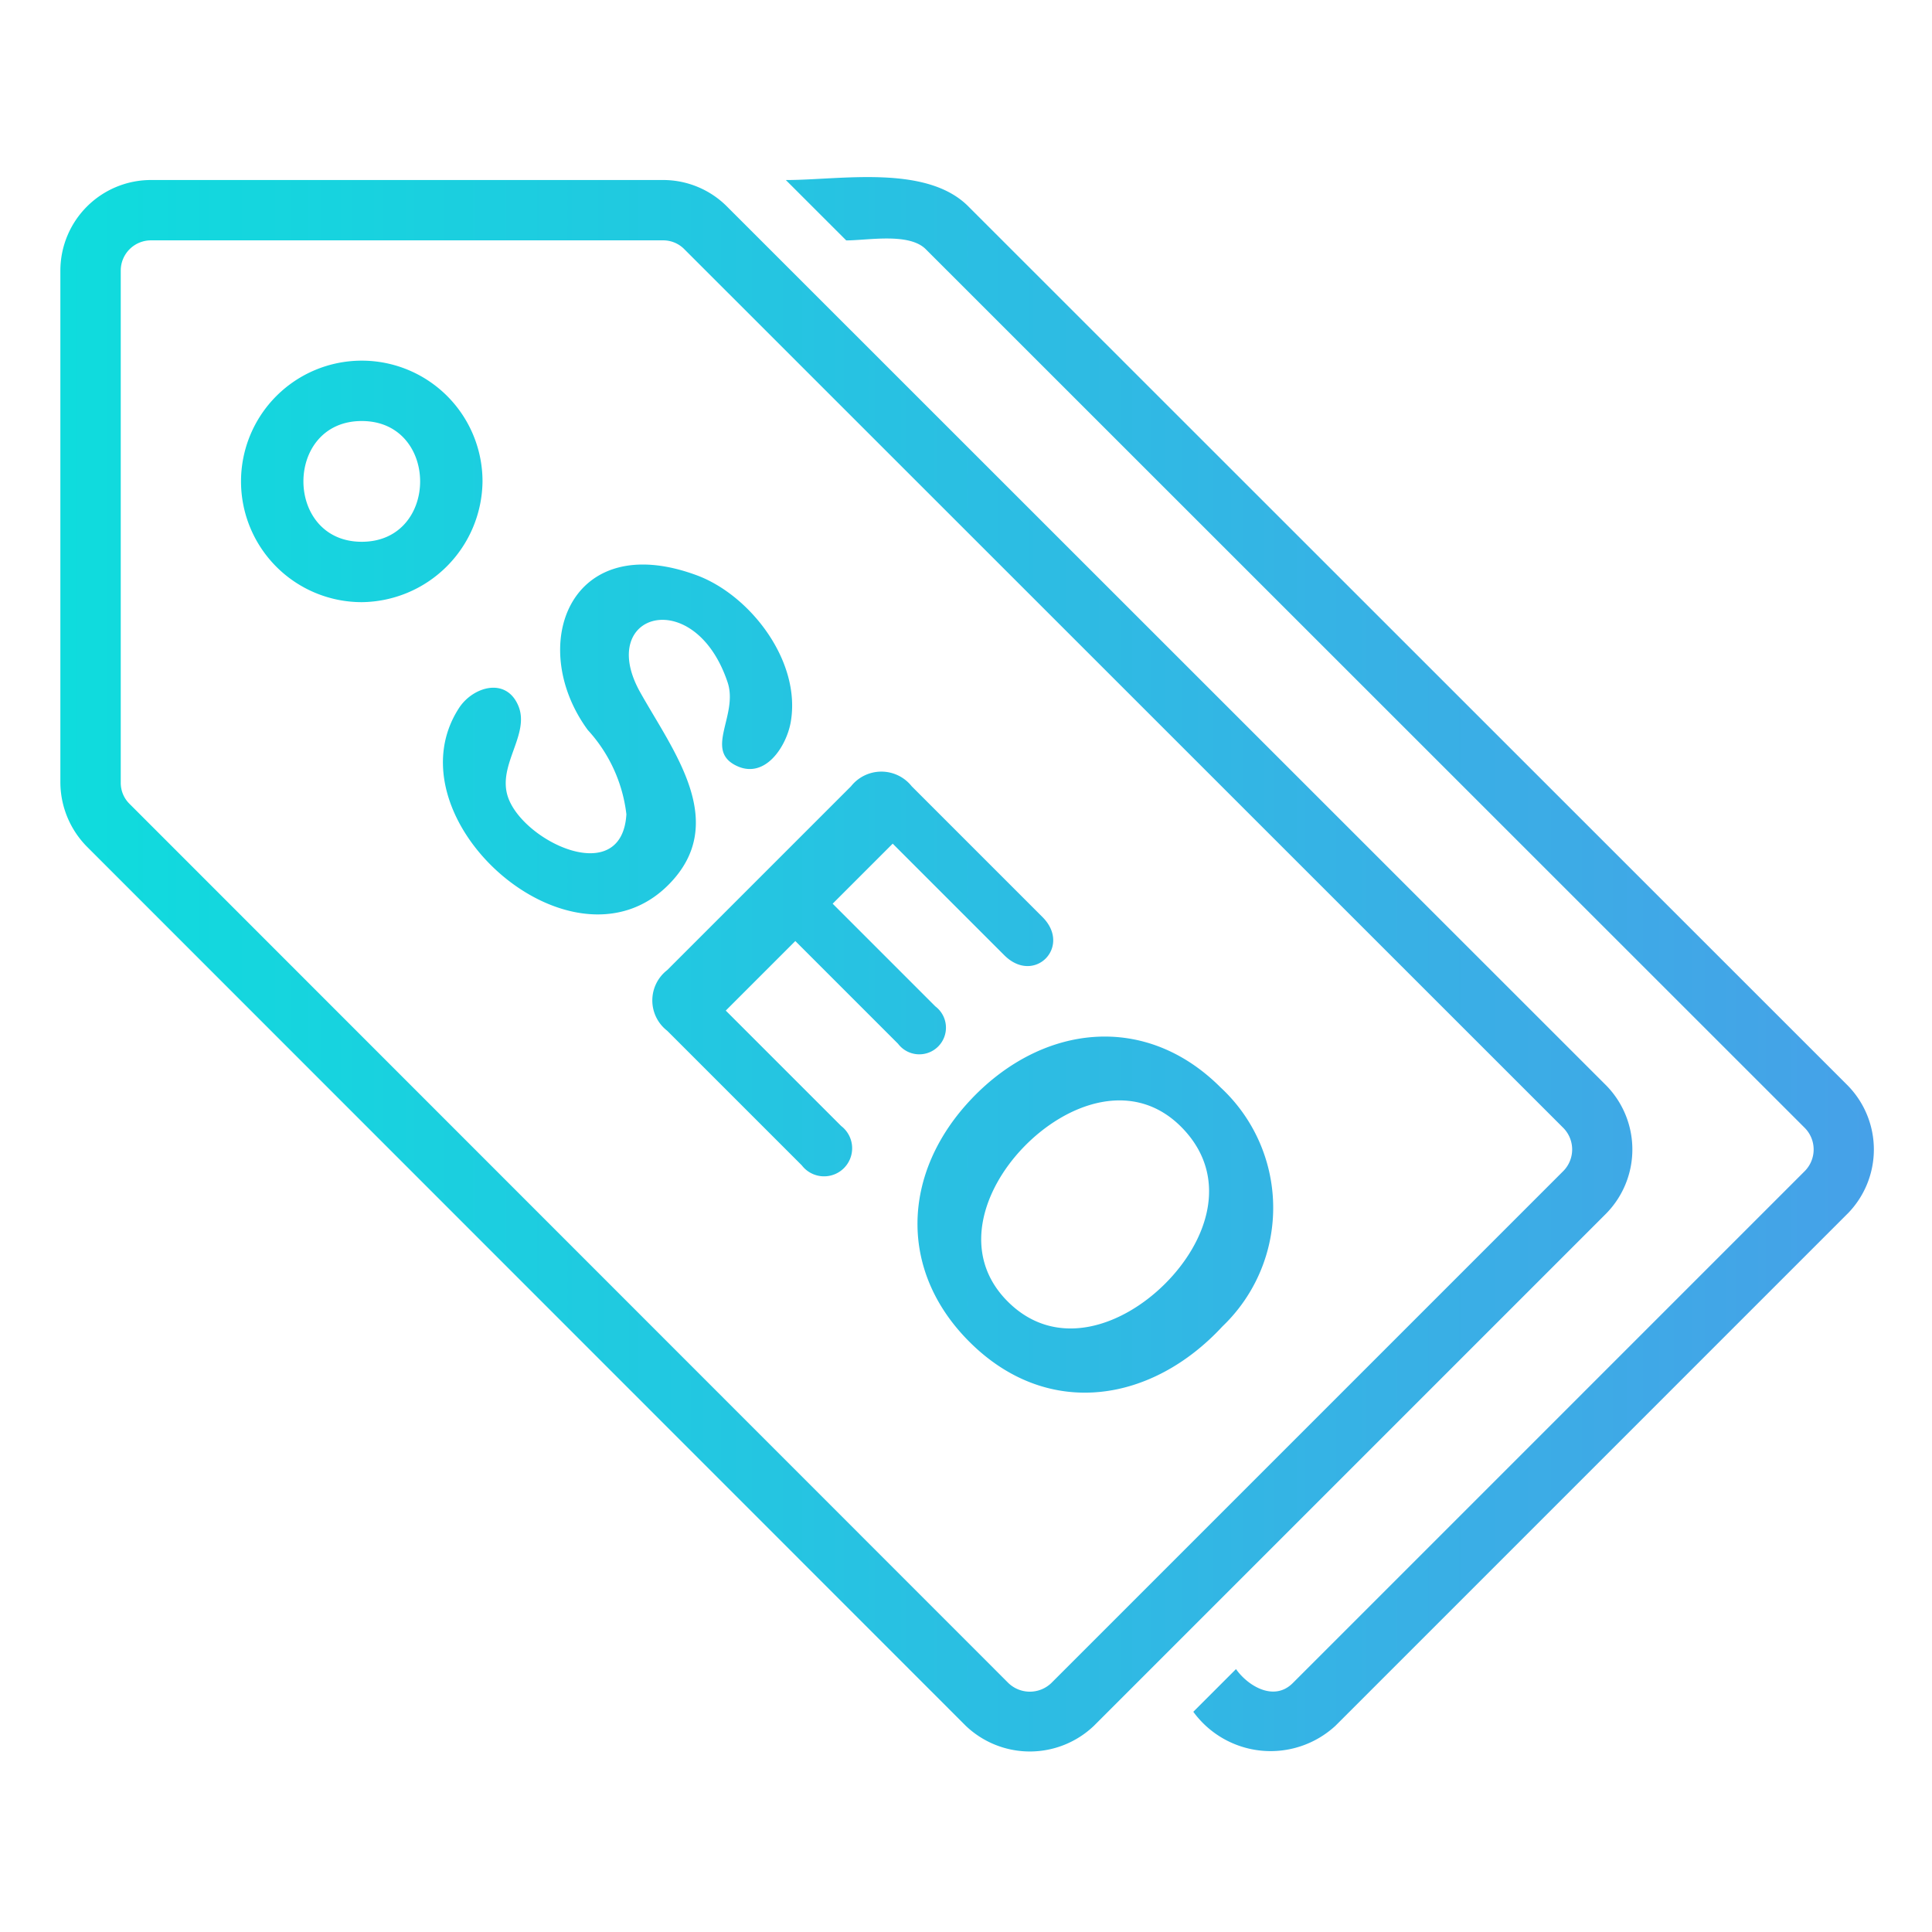 <svg height="512" viewBox="0 0 64 64" width="512" xmlns="http://www.w3.org/2000/svg" xmlns:xlink="http://www.w3.org/1999/xlink"><linearGradient id="linear-gradient" gradientUnits="userSpaceOnUse" x1="2" x2="62.074" y1="31.943" y2="31.943"><stop offset="0" stop-color="#0fdcdd"/><stop offset="1" stop-color="#46a1e8"/></linearGradient><g id="_01_SEO_tags" data-name="01 SEO tags"><path d="m61.207 40.2-16.97 16.97a3.168 3.168 0 0 1 -4.707-.465l1.414-1.414c.397.562 1.26 1.083 1.879.465l16.97-16.97a1.017 1.017 0 0 0 0-1.415l-29.12-29.11c-.551-.564-1.928-.297-2.64-.297l-2.001-2c1.807 0 4.675-.534 6.064.892l29.111 29.101a3.03 3.03 0 0 1 0 4.244zm-45.223-24.253a4 4 0 1 0 -4 4 4.043 4.043 0 0 0 4-4zm-4 2c-2.575 0-2.579-4 0-4 2.577 0 2.579 4 0 4zm17.765 16.629a.883.883 0 1 0 1.237-1.237l-3.403-3.403 1.989-1.989 3.696 3.696c.992.992 2.247-.283 1.265-1.265l-4.331-4.331a1.283 1.283 0 0 0 -2.011 0l-6.088 6.088a1.27 1.27 0 0 0 0 2.011l4.458 4.458a.93.93 0 1 0 1.304-1.304l-3.823-3.823 2.304-2.304zm2.454 1.805c-2.349 2.45-2.48 5.776.009 8.165 2.571 2.469 5.967 1.898 8.285-.609a5.432 5.432 0 0 0 -.064-7.915c-2.491-2.49-5.881-2.092-8.23.358zm6.397 6.139c-1.416 1.416-3.61 2.199-5.215.597-1.553-1.55-.842-3.684.497-5.088 1.439-1.51 3.743-2.351 5.357-.584 1.474 1.613.752 3.684-.639 5.075zm14.607-6.564-29.102-29.092a2.99 2.99 0 0 0 -2.135-.901h-16.97a3.003 3.003 0 0 0 -3 3v16.97a3.047 3.047 0 0 0 .883 2.117l29.11 29.12a3.074 3.074 0 0 0 4.244 0l16.97-16.97a3.03 3.03 0 0 0 0-4.244zm-1.414 2.83-16.97 16.97a1.028 1.028 0 0 1 -1.416 0l-29.119-29.13a.973.973 0 0 1 -.288-.694v-16.97a1.001 1.001 0 0 1 1-1h16.97a.98.98 0 0 1 .703.297l29.12 29.111a1.017 1.017 0 0 1 0 1.416zm-29.656-9.469c-3.205 3.205-9.299-2.215-6.931-5.864.448-.691 1.541-1.04 1.957-.09.417.954-.695 1.966-.338 3.034.493 1.475 3.778 3.044 3.925.577a4.987 4.987 0 0 0 -1.28-2.793c-2.033-2.776-.611-6.682 3.608-5.125 1.763.651 3.463 2.833 3.118 4.853-.14.82-.869 1.956-1.85 1.433-.995-.531.116-1.668-.244-2.742-1.09-3.248-4.373-2.307-2.895.332 1.101 1.966 2.978 4.337.93 6.385z" fill="url(#linear-gradient)"/></g></svg>